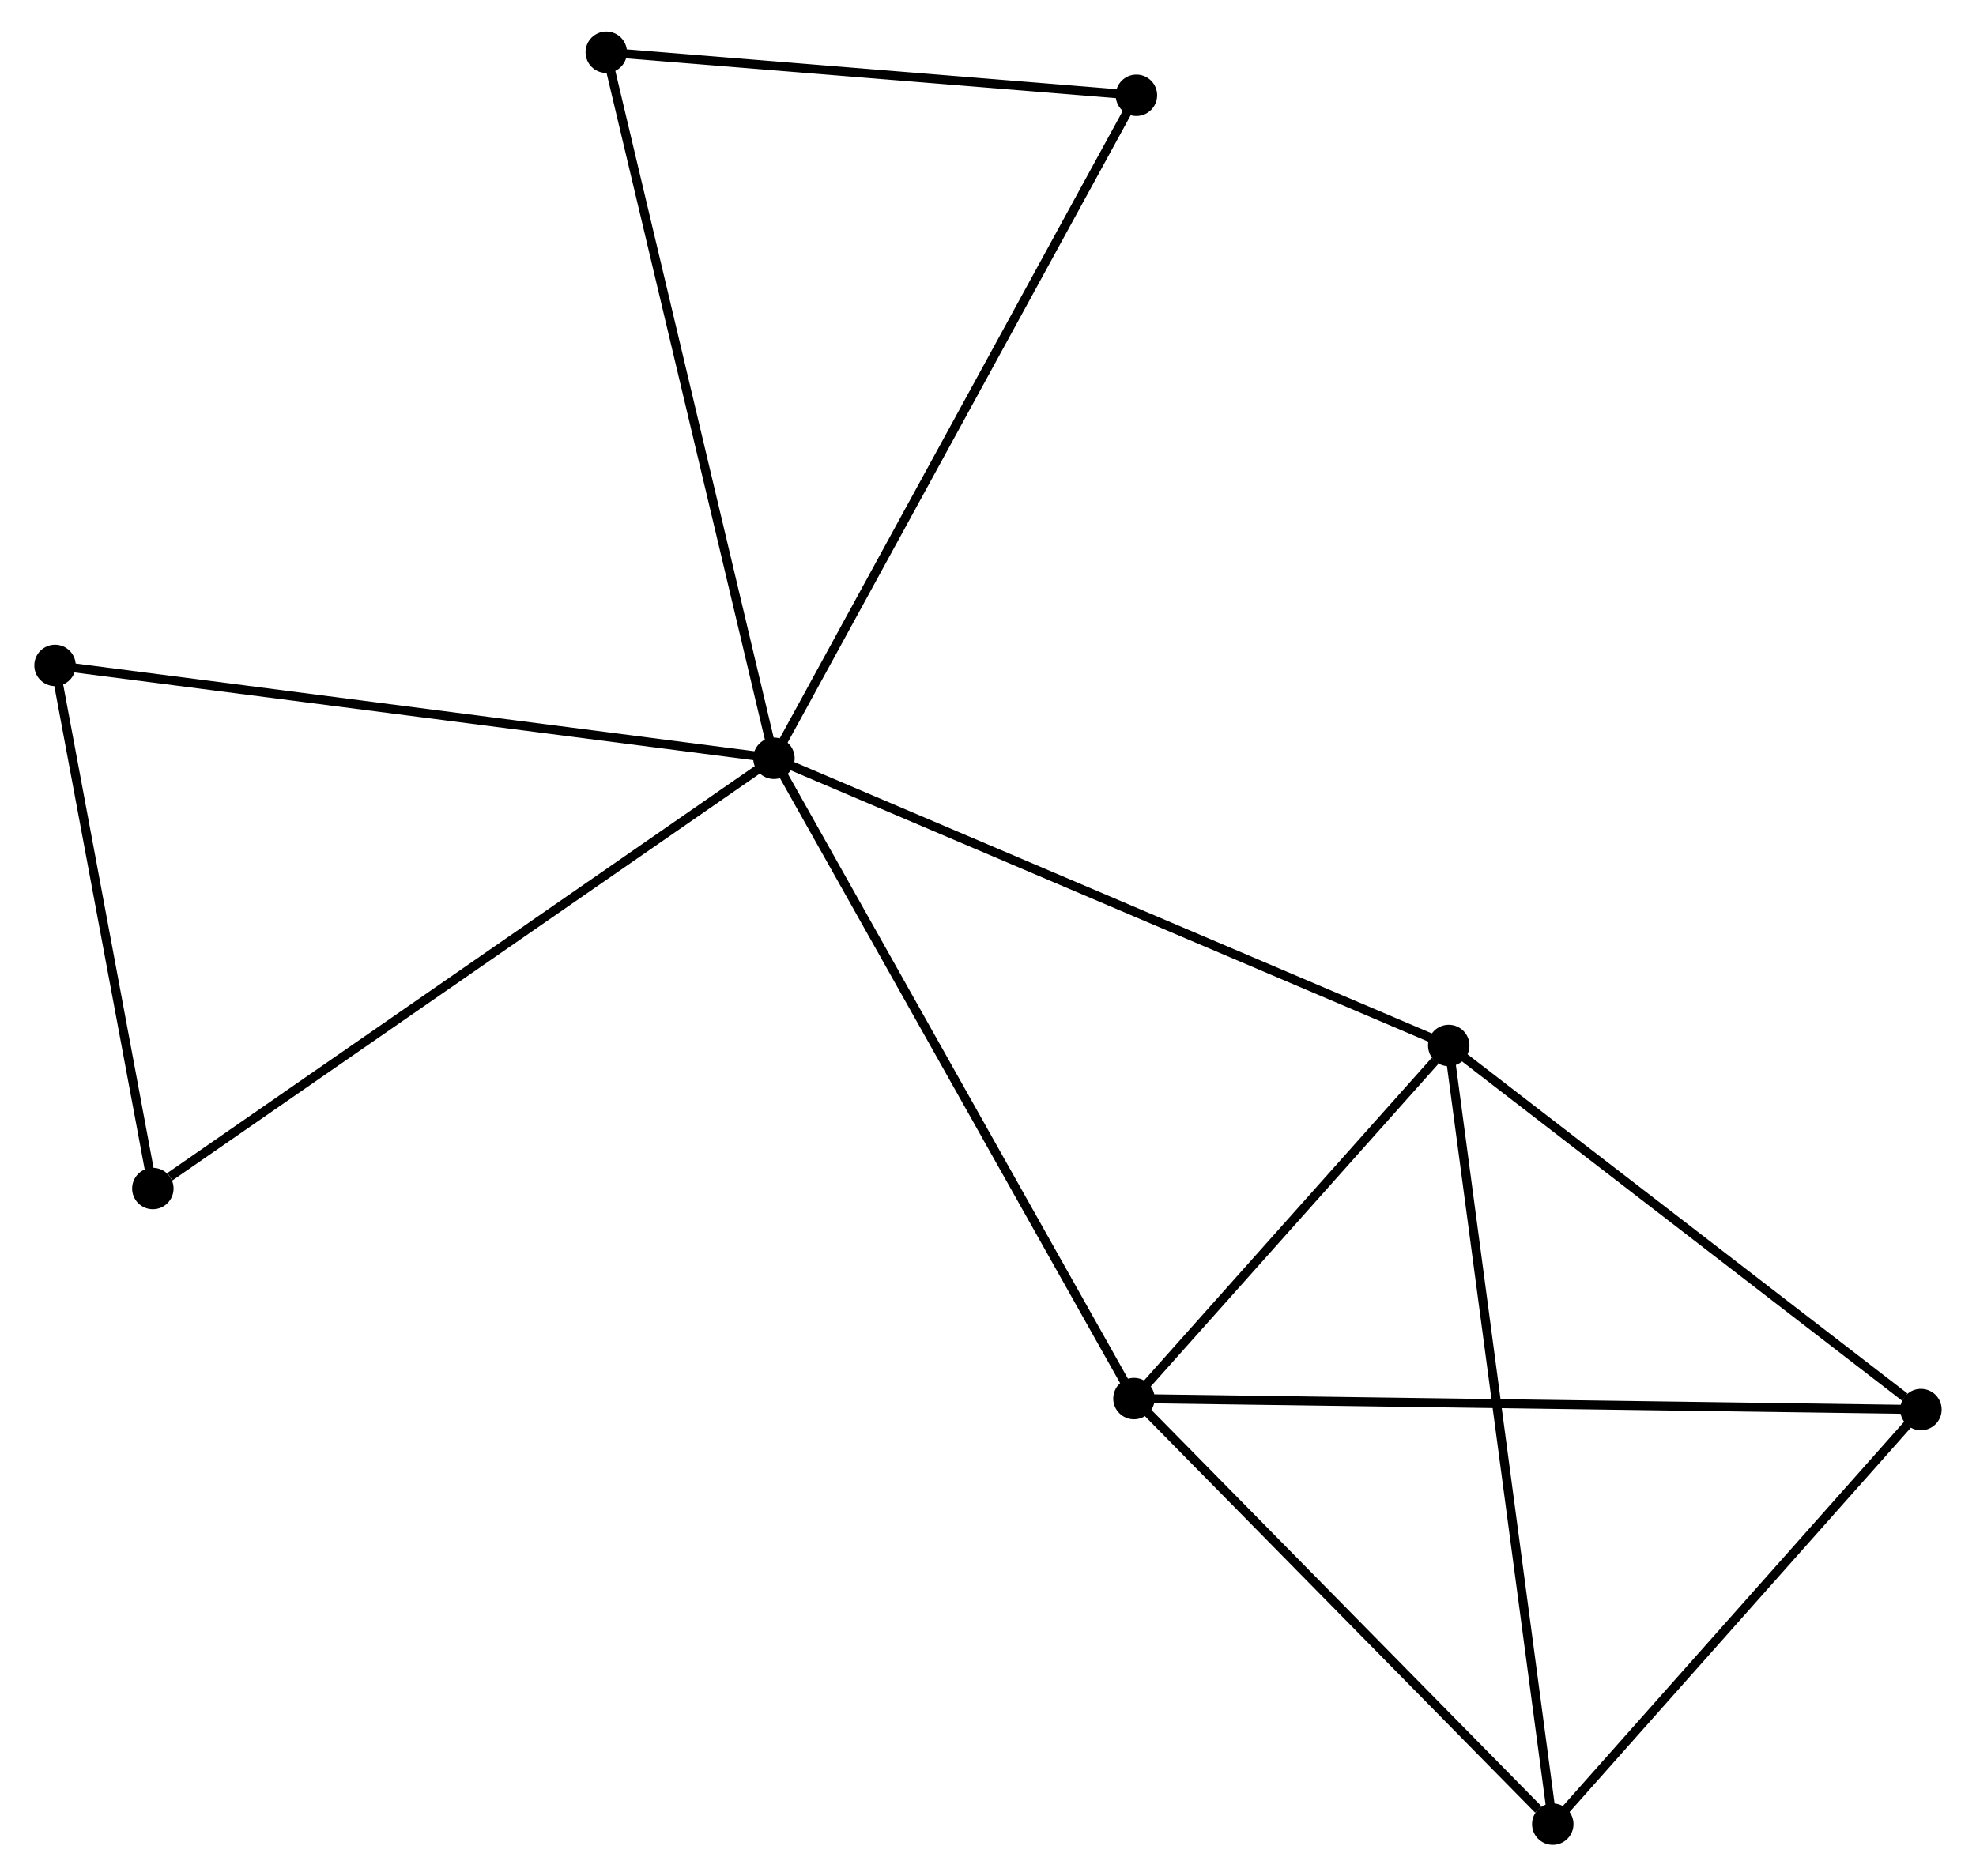 <?xml version="1.0" encoding="UTF-8" standalone="no"?>
<!DOCTYPE svg PUBLIC "-//W3C//DTD SVG 1.1//EN"
 "http://www.w3.org/Graphics/SVG/1.1/DTD/svg11.dtd">
<!-- Generated by graphviz version 2.36.0 (20140111.2315)
 -->
<!-- Title: %3 Pages: 1 -->
<svg width="219pt" height="208pt"
 viewBox="0.00 0.00 218.78 208.38" xmlns="http://www.w3.org/2000/svg" xmlns:xlink="http://www.w3.org/1999/xlink">
<g id="graph0" class="graph" transform="scale(1 1) rotate(0) translate(4 204.385)">
<title>%3</title>
<!-- 0 -->
<g id="node1" class="node"><title>0</title>
<ellipse fill="black" stroke="black" cx="81.623" cy="-120.171" rx="1.8" ry="1.8"/>
</g>
<!-- 1 -->
<g id="node2" class="node"><title>1</title>
<ellipse fill="black" stroke="black" cx="156.547" cy="-88.276" rx="1.8" ry="1.8"/>
</g>
<!-- 0&#45;&#45;1 -->
<g id="edge1" class="edge"><title>0&#45;&#45;1</title>
<path fill="none" stroke="black" d="M83.475,-119.383C93.841,-114.97 144.563,-93.377 154.759,-89.037"/>
</g>
<!-- 2 -->
<g id="node3" class="node"><title>2</title>
<ellipse fill="black" stroke="black" cx="121.595" cy="-49.063" rx="1.8" ry="1.8"/>
</g>
<!-- 0&#45;&#45;2 -->
<g id="edge2" class="edge"><title>0&#45;&#45;2</title>
<path fill="none" stroke="black" d="M82.611,-118.413C88.141,-108.576 115.202,-60.437 120.642,-50.76"/>
</g>
<!-- 5 -->
<g id="node4" class="node"><title>5</title>
<ellipse fill="black" stroke="black" cx="63.005" cy="-198.585" rx="1.8" ry="1.8"/>
</g>
<!-- 0&#45;&#45;5 -->
<g id="edge3" class="edge"><title>0&#45;&#45;5</title>
<path fill="none" stroke="black" d="M81.162,-122.11C78.587,-132.958 65.983,-186.043 63.449,-196.714"/>
</g>
<!-- 6 -->
<g id="node5" class="node"><title>6</title>
<ellipse fill="black" stroke="black" cx="1.8" cy="-130.487" rx="1.8" ry="1.8"/>
</g>
<!-- 0&#45;&#45;6 -->
<g id="edge4" class="edge"><title>0&#45;&#45;6</title>
<path fill="none" stroke="black" d="M79.649,-120.426C68.606,-121.853 14.567,-128.837 3.704,-130.241"/>
</g>
<!-- 7 -->
<g id="node6" class="node"><title>7</title>
<ellipse fill="black" stroke="black" cx="121.869" cy="-193.803" rx="1.8" ry="1.8"/>
</g>
<!-- 0&#45;&#45;7 -->
<g id="edge5" class="edge"><title>0&#45;&#45;7</title>
<path fill="none" stroke="black" d="M82.617,-121.991C88.186,-132.178 115.432,-182.026 120.909,-192.046"/>
</g>
<!-- 8 -->
<g id="node7" class="node"><title>8</title>
<ellipse fill="black" stroke="black" cx="12.661" cy="-72.391" rx="1.8" ry="1.8"/>
</g>
<!-- 0&#45;&#45;8 -->
<g id="edge6" class="edge"><title>0&#45;&#45;8</title>
<path fill="none" stroke="black" d="M79.918,-118.99C70.46,-112.437 24.5,-80.594 14.559,-73.706"/>
</g>
<!-- 1&#45;&#45;2 -->
<g id="edge7" class="edge"><title>1&#45;&#45;2</title>
<path fill="none" stroke="black" d="M155.045,-86.591C149.296,-80.141 128.724,-57.062 123.053,-50.699"/>
</g>
<!-- 3 -->
<g id="node8" class="node"><title>3</title>
<ellipse fill="black" stroke="black" cx="208.975" cy="-47.844" rx="1.8" ry="1.8"/>
</g>
<!-- 1&#45;&#45;3 -->
<g id="edge8" class="edge"><title>1&#45;&#45;3</title>
<path fill="none" stroke="black" d="M158.291,-86.931C166.251,-80.792 199.086,-55.47 207.171,-49.236"/>
</g>
<!-- 4 -->
<g id="node9" class="node"><title>4</title>
<ellipse fill="black" stroke="black" cx="168.098" cy="-1.8" rx="1.8" ry="1.8"/>
</g>
<!-- 1&#45;&#45;4 -->
<g id="edge9" class="edge"><title>1&#45;&#45;4</title>
<path fill="none" stroke="black" d="M156.788,-86.47C158.291,-75.216 166.358,-14.821 167.858,-3.596"/>
</g>
<!-- 2&#45;&#45;3 -->
<g id="edge10" class="edge"><title>2&#45;&#45;3</title>
<path fill="none" stroke="black" d="M123.42,-49.038C134.792,-48.879 195.818,-48.028 207.16,-47.869"/>
</g>
<!-- 2&#45;&#45;4 -->
<g id="edge11" class="edge"><title>2&#45;&#45;4</title>
<path fill="none" stroke="black" d="M123.142,-47.491C130.203,-40.315 159.326,-10.715 166.497,-3.427"/>
</g>
<!-- 5&#45;&#45;7 -->
<g id="edge13" class="edge"><title>5&#45;&#45;7</title>
<path fill="none" stroke="black" d="M64.964,-198.426C73.901,-197.7 110.766,-194.705 119.842,-193.967"/>
</g>
<!-- 6&#45;&#45;8 -->
<g id="edge14" class="edge"><title>6&#45;&#45;8</title>
<path fill="none" stroke="black" d="M2.161,-128.554C3.81,-119.733 10.612,-83.349 12.287,-74.391"/>
</g>
<!-- 3&#45;&#45;4 -->
<g id="edge12" class="edge"><title>3&#45;&#45;4</title>
<path fill="none" stroke="black" d="M207.615,-46.312C201.409,-39.321 175.808,-10.485 169.505,-3.385"/>
</g>
</g>
</svg>
